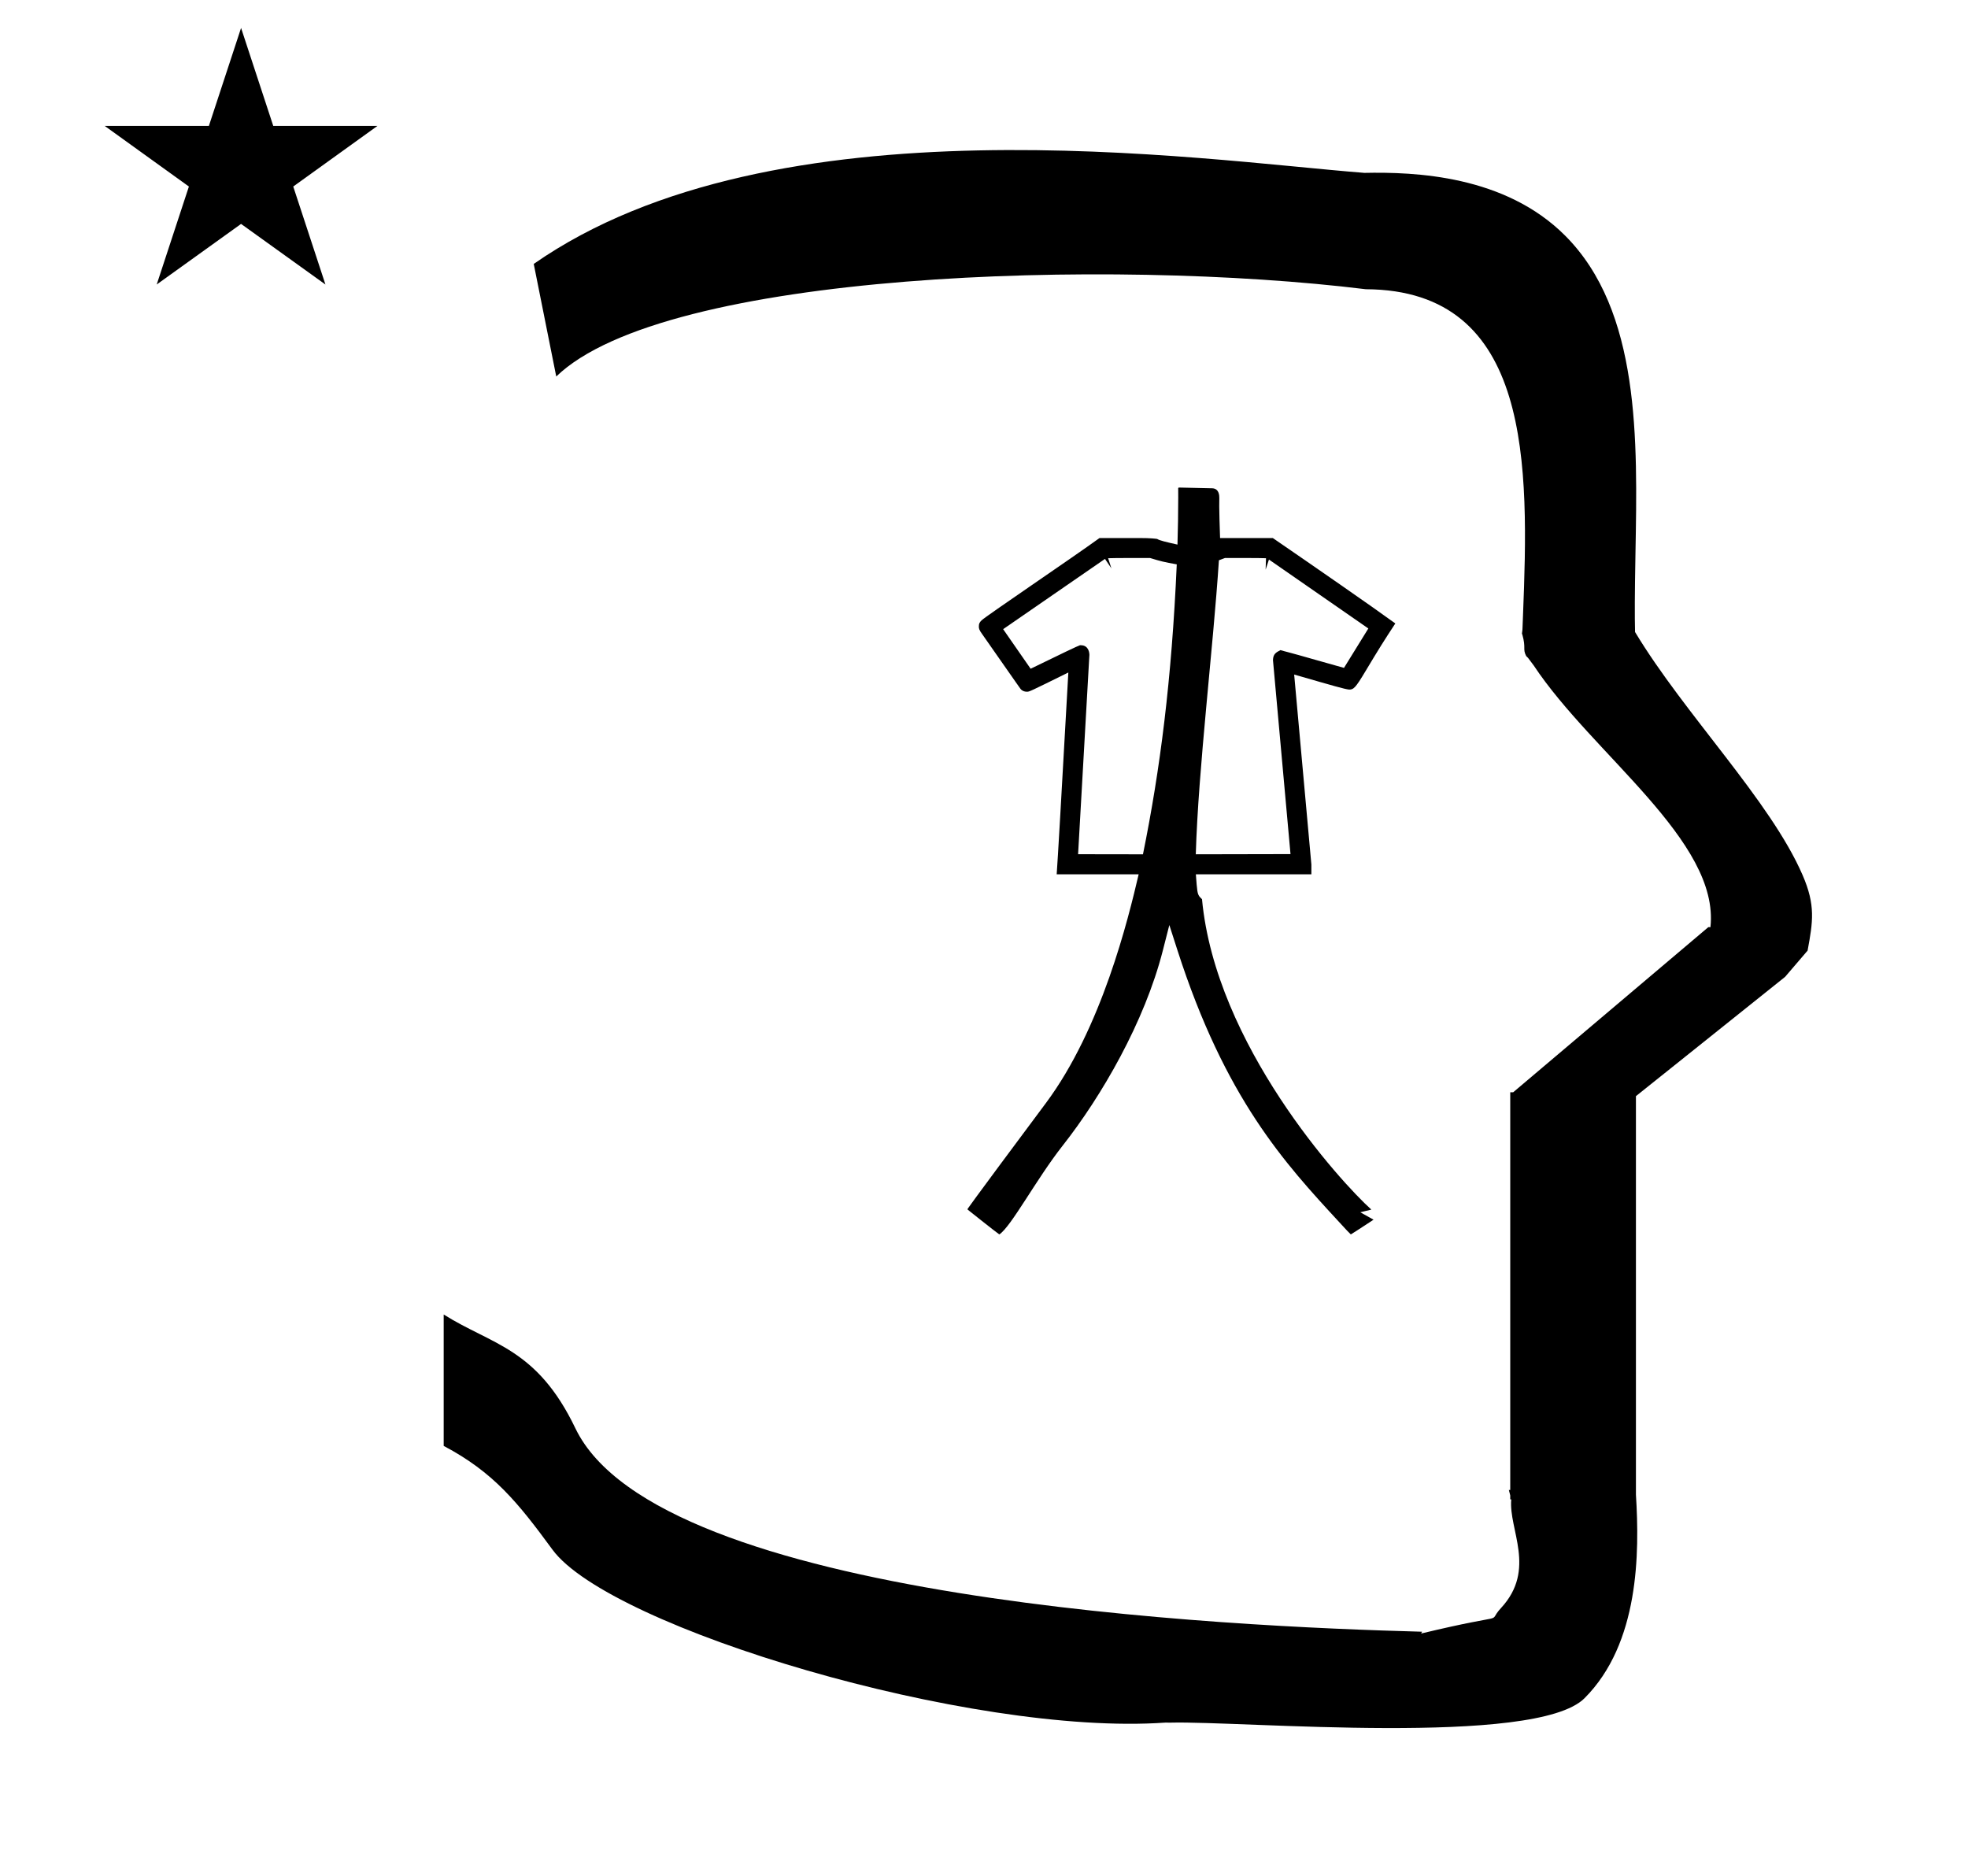 <?xml version="1.0" standalone="no"?>
<!DOCTYPE svg PUBLIC "-//W3C//DTD SVG 1.1//EN" "http://www.w3.org/Graphics/SVG/1.1/DTD/svg11.dtd" >
<svg xmlns="http://www.w3.org/2000/svg" xmlns:xlink="http://www.w3.org/1999/xlink" version="1.1" viewBox="-10 0 1049 1000">
  <g transform="matrix(1 0 0 -1 0 800)">
   <path fill="currentColor"
d="M45.823 732.879h55.515l17.161 52.226l17.16 -52.226h55.516l-44.867 -32.296l17.161 -52.225l-44.97 32.296l-44.971 -32.296l17.161 52.225zM286.499 599.326l-12 60c128.725 89.788 355.203 55.363 442.457 48.56
c0 -0.011 0.001 -0.021 0.001 -0.032c27.446 0.582 75.186 -1.321 107.268 -33.403c40.14 -40.14 38.615 -108.841 37.525 -169.365c-0.396 -21.926 -0.434 -33.24 -0.222 -41.946
c26.379 -43.828 72.168 -89.959 89.325 -129.607c6.951 -16.064 5.492 -24.764 2.646 -40.205l-12 -14l-79.501 -63.577v-212.431c1.939 -31.087 1.824 -79.241 -27.416 -108.48c-26.032 -26.032 -182.507 -12.02 -220.584 -13.005
l-2.901 0.013c-103.732 -7.3 -296.108 50.602 -326.603 92.172c-18.506 25.227 -31.401 41.253 -57.995 55.309v70.037c25.817 -16.263 49.624 -17.807 70.19 -60.636c44.219 -92.082 349.455 -105.734 451.309 -108.438l-0.499 -0.963
c50 12 34.151 4.481 42.535 13.536c19.177 20.712 3.979 41.969 5.508 57.965h-0.542v2.149c-0.254 0.99 -0.501 1.941 -0.738 2.849h0.738v207.174v3.487v1.339h1.582l104 88h1.133
c4.983 45.895 -62.838 92.129 -94.216 139.501l-3 4l-1 1c-2.021 3.992 0.044 4.025 -2.084 11.56c-0.037 0.131 -0.189 0.247 -0.175 0.367l0.259 2.072l0.064 1.499
c0.01 0.227 0.15 3.896 0.242 6.244c3.114 79.152 5.197 173.389 -83.815 173.771c-136.35 16.746 -373.536 9.534 -431.49 -46.514zM559.454 441.552c-3.738 -66.833 -5.697 -100.842 -6.212 -107.552h43.699
c-5.542 -23.672 -19.663 -82 -49.513 -122.027c-42.906 -57.536 -41.718 -56.392 -41.718 -56.446c0 -0.101 0.037 -0.199 0.112 -0.274c0.167 -0.134 14.49 -11.56 16.833 -13.192c6.219 3.962 19.754 29.51 33.71 47.234
c20.833 26.458 43.748 66.043 53.449 104.054l3.474 13.61l4.303 -13.371c25.477 -79.154 57.122 -113.455 86.379 -145.127c3.928 -4.28 5.167 -5.605 6.062 -6.4c0.974 0.596 4.254 2.647 12.116 7.844l-7.08 3.951
l5.899 1.435c-16.424 14.732 -83.052 87.928 -90.263 165.447c-0.001 0.018 -1.007 0.95 -1.257 1.279c-1.246 1.648 -1.334 2.832 -2.018 11.984h61.569v5.22l-9.169 101.25
c21.595 -6.24 26.833 -7.743 29.278 -8.015c2.349 0 3.27 0.659 8.722 9.772c6.943 11.602 10.19 16.774 15.921 25.472c-12.876 9.364 -43.427 30.511 -65.29 45.518h-28.122c-0.251 7.627 -0.451 13.676 -0.451 16.898
c0 2.598 0.045 4.19 0.045 4.514c0 1.247 -0.095 5.036 -3.876 5.115l-17.684 0.391c-0.194 -0.011 -0.361 -0.176 -0.361 -0.383c0.012 -1.562 0.019 -3.138 0.019 -4.833
c0 -9.265 -0.163 -15.898 -0.4 -25.184c-6.194 1.399 -9.443 2.132 -10.85 3.009c-0.844 0.138 -3.536 0.482 -9.413 0.479l-6.312 -0.005h-14.984c-14.349 -10.421 -60.681 -41.685 -62.871 -43.874
c-1.107 -1.108 -1.438 -1.756 -1.438 -3.23c0 -0.947 0 -1.745 1.89 -4.284c20.282 -29.014 20.282 -29.014 20.535 -29.266c1.05 -1.051 2.245 -1.244 3.08 -1.244c0.088 0 0.165 -0.002 0.242 -0.002
c1.143 0 1.211 0 21.944 10.235zM664.149 502.481c0.051 0 0.051 0 0.666 -0.021l-0.202 -6.076l1.775 5.379l52.976 -36.74l-12.979 -21.002c-11.81 3.252 -23.822 6.804 -29.852 8.374c0 0 -3.87 1.007 -3.858 1.053
c-0.055 0.014 -0.107 0.026 -0.161 0.04c-2.368 -1.242 -3.858 -2.026 -3.987 -5.285l9.347 -103.436l-50.486 -0.104c1.354 45.798 9.22 109.27 12.326 156.711l3.232 1.213h11.336
c5.161 0 8.225 -0.058 9.868 -0.105zM570.687 450.988c-0.007 0.606 -0.198 5.098 -4.553 5.098c-0.024 0 -0.301 0.002 -0.304 0.002c-0.062 0 -0.123 -0.002 -0.183 -0.002
c-1.041 -0.288 -9.94 -4.546 -26.292 -12.528l-14.646 21.094c18.096 12.482 36.184 24.972 54.283 37.448l3.423 -5.046l-1.751 5.414c1.947 0.058 5.479 0.119 10.468 0.119h11.892
c5.799 -1.797 7.398 -2.149 14.223 -3.396c-2.729 -61.674 -8.831 -109.306 -18.013 -154.539l-34.579 0.054c5.482 96.932 5.482 96.932 5.828 102.803c0.105 1.778 0.185 3.114 0.204 3.48zM578.511 501.773
c0 0 -0.002 -0.002 0 0z" />
  </g>

</svg>
